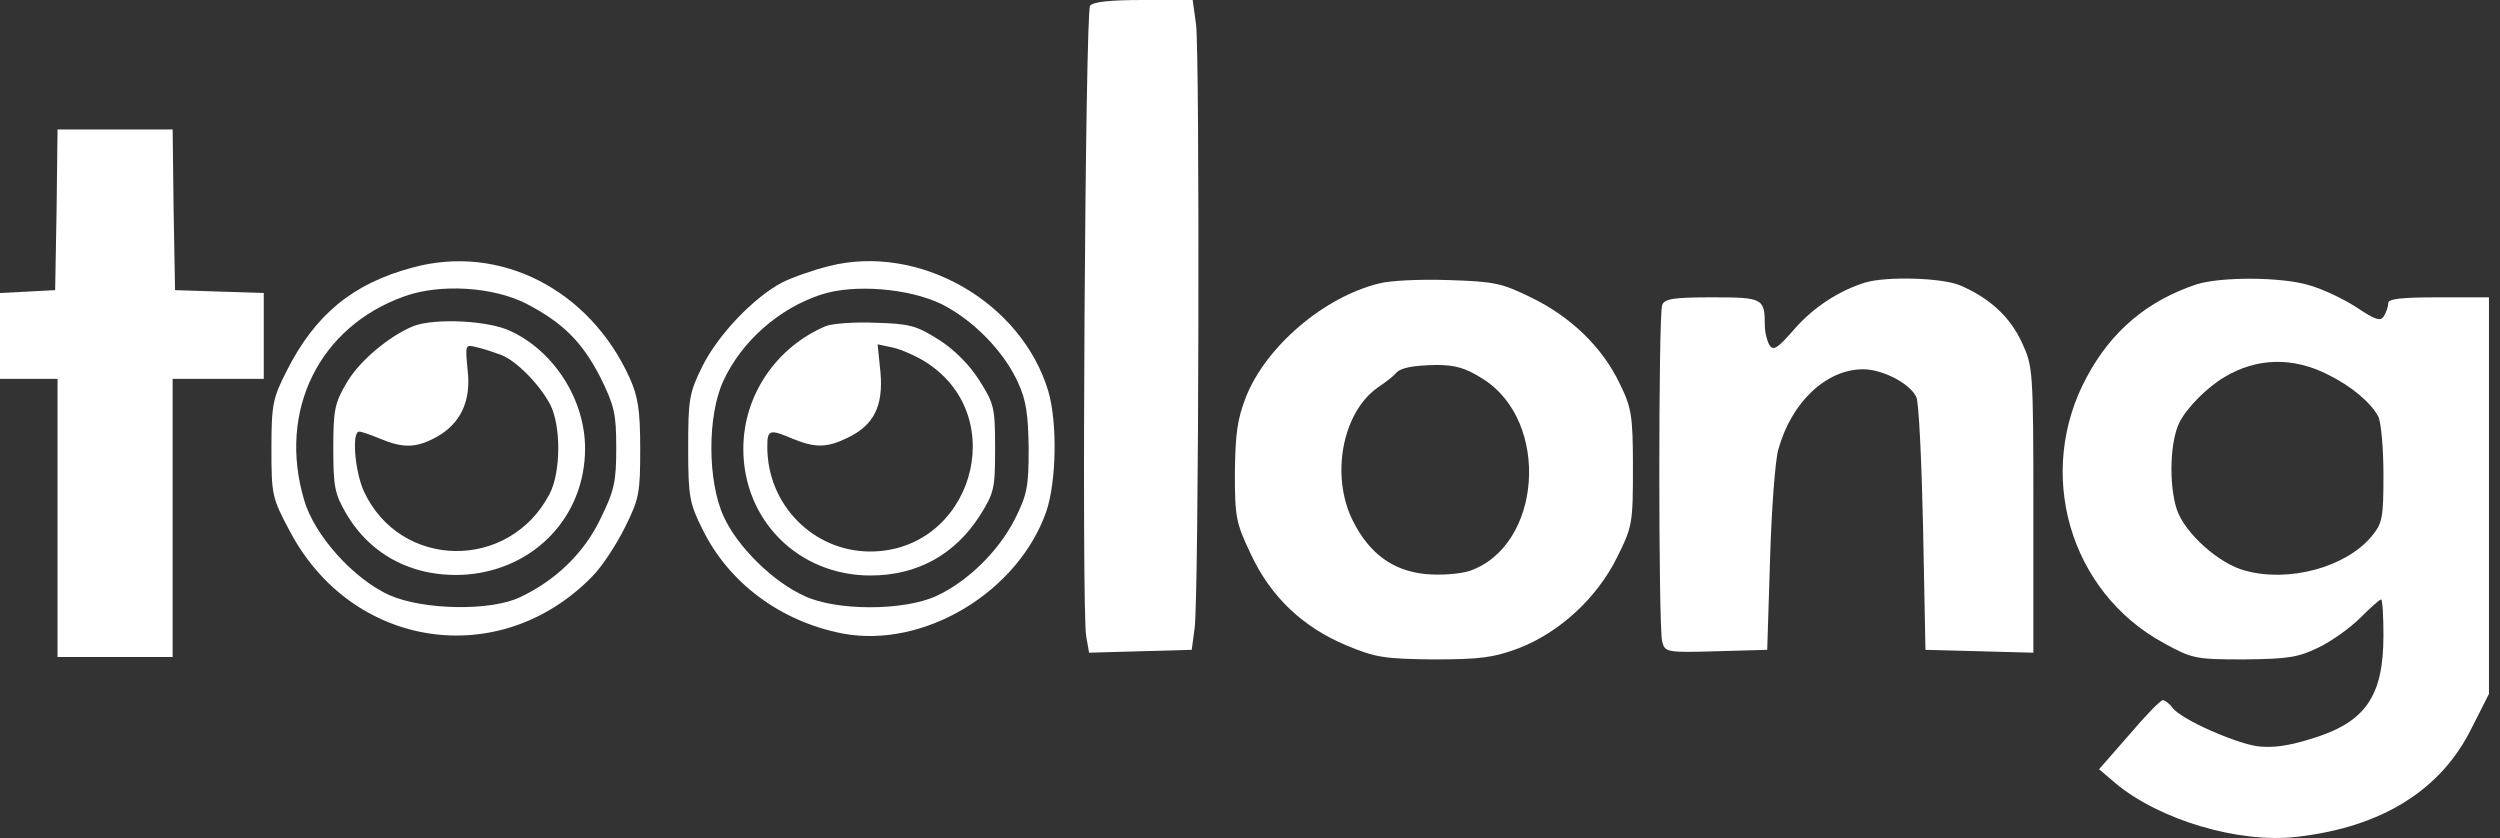 <svg width="179" height="60" viewBox="0 0 179 60" fill="none" xmlns="http://www.w3.org/2000/svg">
<rect x="0" y="0" width="179" height="60" fill="#333333" stroke="none"/>
<path d="M78.048 0.412C77.705 0.927 77.43 43.883 77.773 45.565L77.979 46.733L81.653 46.63L85.328 46.527L85.534 44.981C85.843 42.818 85.911 3.914 85.637 1.751L85.396 -6.10352e-05H81.859C79.422 -6.10352e-05 78.254 0.137 78.048 0.412Z" fill="white"/>
<path d="M4.052 15.005L3.949 20.774L1.992 20.877L0 20.98V24.036V27.126H2.06H4.12V37.084V47.042H8.241H12.361V37.084V27.126H15.623H18.885V24.036V20.98L15.726 20.877L12.533 20.774L12.43 15.005L12.361 9.271H8.241H4.12L4.052 15.005Z" fill="white"/>
<path d="M29.53 19.16C25.272 20.293 22.559 22.525 20.534 26.543C19.538 28.5 19.435 28.946 19.435 32.105C19.435 35.401 19.469 35.642 20.74 38.011C25.169 46.458 35.779 48.072 42.406 41.273C43.093 40.586 44.123 39.007 44.741 37.771C45.771 35.711 45.84 35.298 45.84 32.105C45.84 29.324 45.668 28.362 45.084 27.058C42.2 20.705 35.779 17.443 29.53 19.16ZM37.668 21.735C40.312 23.109 41.685 24.482 42.99 27.023C43.986 29.049 44.123 29.599 44.123 32.071C44.123 34.509 43.986 35.127 42.99 37.153C41.822 39.591 39.797 41.548 37.256 42.75C35.127 43.78 30.285 43.677 27.882 42.612C25.306 41.445 22.491 38.32 21.77 35.779C19.881 29.392 22.869 23.384 28.946 21.22C31.521 20.293 35.298 20.534 37.668 21.735Z" fill="white"/>
<path d="M29.599 23.349C27.847 24.07 25.718 25.856 24.826 27.401C23.967 28.843 23.864 29.358 23.864 32.105C23.864 34.852 23.967 35.367 24.791 36.775C26.577 39.831 29.736 41.41 33.444 41.136C38.32 40.724 41.891 36.947 41.891 32.105C41.891 28.672 39.728 25.203 36.603 23.727C35.024 22.937 31.109 22.765 29.599 23.349ZM35.882 25.41C36.947 25.822 38.595 27.47 39.385 28.946C40.174 30.457 40.174 33.788 39.35 35.367C36.466 40.895 28.671 40.792 26.062 35.196C25.409 33.788 25.169 30.903 25.718 30.903C25.89 30.903 26.577 31.144 27.229 31.418C28.878 32.105 29.805 32.071 31.212 31.315C32.964 30.354 33.753 28.74 33.479 26.474C33.307 24.654 33.307 24.654 34.131 24.86C34.612 24.963 35.401 25.238 35.882 25.41Z" fill="white"/>
<path d="M59.334 19.057C58.236 19.332 56.759 19.847 56.004 20.224C53.978 21.289 51.403 23.967 50.269 26.268C49.342 28.156 49.274 28.603 49.274 32.105C49.274 35.573 49.377 36.054 50.304 37.908C52.192 41.754 55.901 44.501 60.33 45.359C66.133 46.458 72.898 42.406 74.923 36.603C75.644 34.44 75.713 30.251 75.061 28.019C73.138 21.598 65.79 17.409 59.334 19.057ZM67.404 21.77C69.67 22.903 71.867 25.135 72.898 27.401C73.481 28.671 73.619 29.701 73.653 32.105C73.653 34.852 73.55 35.401 72.657 37.187C71.455 39.522 69.258 41.651 67.026 42.681C64.691 43.745 59.884 43.745 57.618 42.681C55.317 41.651 52.776 39.11 51.815 36.981C50.647 34.44 50.647 29.77 51.78 27.298C53.085 24.448 55.763 22.079 58.819 21.083C61.154 20.327 65.069 20.637 67.404 21.77Z" fill="white"/>
<path d="M59.128 23.349C55.557 24.86 53.222 28.328 53.222 32.139C53.222 37.256 57.171 41.205 62.322 41.205C65.652 41.205 68.331 39.728 70.116 36.981C71.181 35.298 71.249 35.024 71.249 32.105C71.249 29.186 71.181 28.912 70.116 27.229C69.43 26.131 68.296 24.997 67.198 24.311C65.618 23.315 65.137 23.177 62.665 23.109C61.154 23.04 59.54 23.177 59.128 23.349ZM66.339 25.959C72.451 29.908 69.532 39.522 62.253 39.488C58.201 39.453 54.939 36.123 54.939 32.002C54.939 30.766 55.077 30.697 56.759 31.418C58.373 32.071 59.197 32.071 60.674 31.35C62.562 30.457 63.249 29.084 63.043 26.68L62.837 24.654L63.97 24.894C64.554 25.032 65.652 25.512 66.339 25.959Z" fill="white"/>
<path d="M98.753 20.293C94.805 21.255 90.65 24.791 89.208 28.431C88.59 30.011 88.452 31.075 88.418 33.822C88.418 37.015 88.487 37.427 89.551 39.659C90.993 42.75 93.294 44.913 96.418 46.218C98.479 47.076 99.131 47.179 102.668 47.214C105.998 47.214 106.96 47.076 108.711 46.424C111.664 45.291 114.342 42.818 115.785 39.9C116.883 37.702 116.918 37.462 116.918 33.479C116.918 29.702 116.815 29.186 115.956 27.435C114.72 24.86 112.488 22.697 109.673 21.323C107.509 20.259 106.994 20.156 103.698 20.053C101.706 19.984 99.509 20.087 98.753 20.293ZM106.17 27.126C111.046 30.182 110.394 39.144 105.174 40.895C104.453 41.102 103.149 41.205 102.05 41.102C99.715 40.861 98.032 39.625 96.865 37.29C95.251 34.062 96.109 29.53 98.65 27.744C99.268 27.332 99.818 26.886 99.921 26.749C100.23 26.337 101.123 26.165 102.839 26.131C104.179 26.131 104.934 26.337 106.17 27.126Z" fill="white"/>
<path d="M133.571 20.224C131.648 20.808 129.794 22.044 128.455 23.59C127.287 24.929 126.978 25.135 126.704 24.723C126.532 24.448 126.36 23.796 126.36 23.28C126.36 21.358 126.223 21.289 122.583 21.289C119.836 21.289 119.184 21.392 119.012 21.838C118.738 22.559 118.738 44.913 119.012 45.943C119.218 46.698 119.321 46.733 122.892 46.63L126.532 46.527L126.738 40.003C126.841 36.397 127.116 32.895 127.322 32.208C128.249 28.809 130.755 26.439 133.399 26.439C134.807 26.439 136.764 27.47 137.211 28.431C137.383 28.74 137.589 32.964 137.692 37.771L137.863 46.527L141.743 46.63L145.589 46.733V36.5C145.589 26.439 145.555 26.233 144.765 24.517C143.907 22.662 142.43 21.323 140.336 20.43C139.031 19.881 135.082 19.778 133.571 20.224Z" fill="white"/>
<path d="M157.264 20.362C153.761 21.529 151.186 23.693 149.435 26.955C145.692 33.822 148.164 42.372 154.929 46.046C156.989 47.179 157.229 47.213 160.697 47.213C163.822 47.179 164.543 47.076 166.02 46.355C166.947 45.909 168.286 44.947 169.007 44.226C169.728 43.505 170.38 42.921 170.483 42.921C170.586 42.921 170.655 44.089 170.655 45.497C170.655 49.892 169.35 51.746 165.436 52.913C163.788 53.428 162.655 53.566 161.59 53.428C159.908 53.154 156.268 51.54 155.581 50.716C155.341 50.372 154.997 50.132 154.86 50.132C154.688 50.132 153.624 51.231 152.457 52.604L150.293 55.077L151.461 56.072C154.62 58.716 160.32 60.399 164.44 59.918C170.518 59.231 174.776 56.587 176.973 52.124L178.209 49.686V35.505V21.289H174.604C171.96 21.289 170.999 21.392 170.999 21.701C170.999 21.941 170.861 22.353 170.689 22.628C170.449 23.04 170.071 22.903 168.732 22.01C167.84 21.426 166.329 20.705 165.367 20.43C163.376 19.812 158.981 19.812 157.264 20.362ZM166.672 26.817C168.355 27.641 169.728 28.809 170.277 29.805C170.483 30.182 170.655 32.071 170.655 33.959C170.655 37.153 170.586 37.462 169.762 38.458C167.908 40.621 163.891 41.719 160.766 40.861C158.878 40.38 156.405 38.148 155.856 36.466C155.272 34.646 155.375 31.556 156.062 30.217C156.611 29.152 158.053 27.71 159.29 26.989C161.59 25.615 164.165 25.547 166.672 26.817Z" fill="white"/>
</svg>
